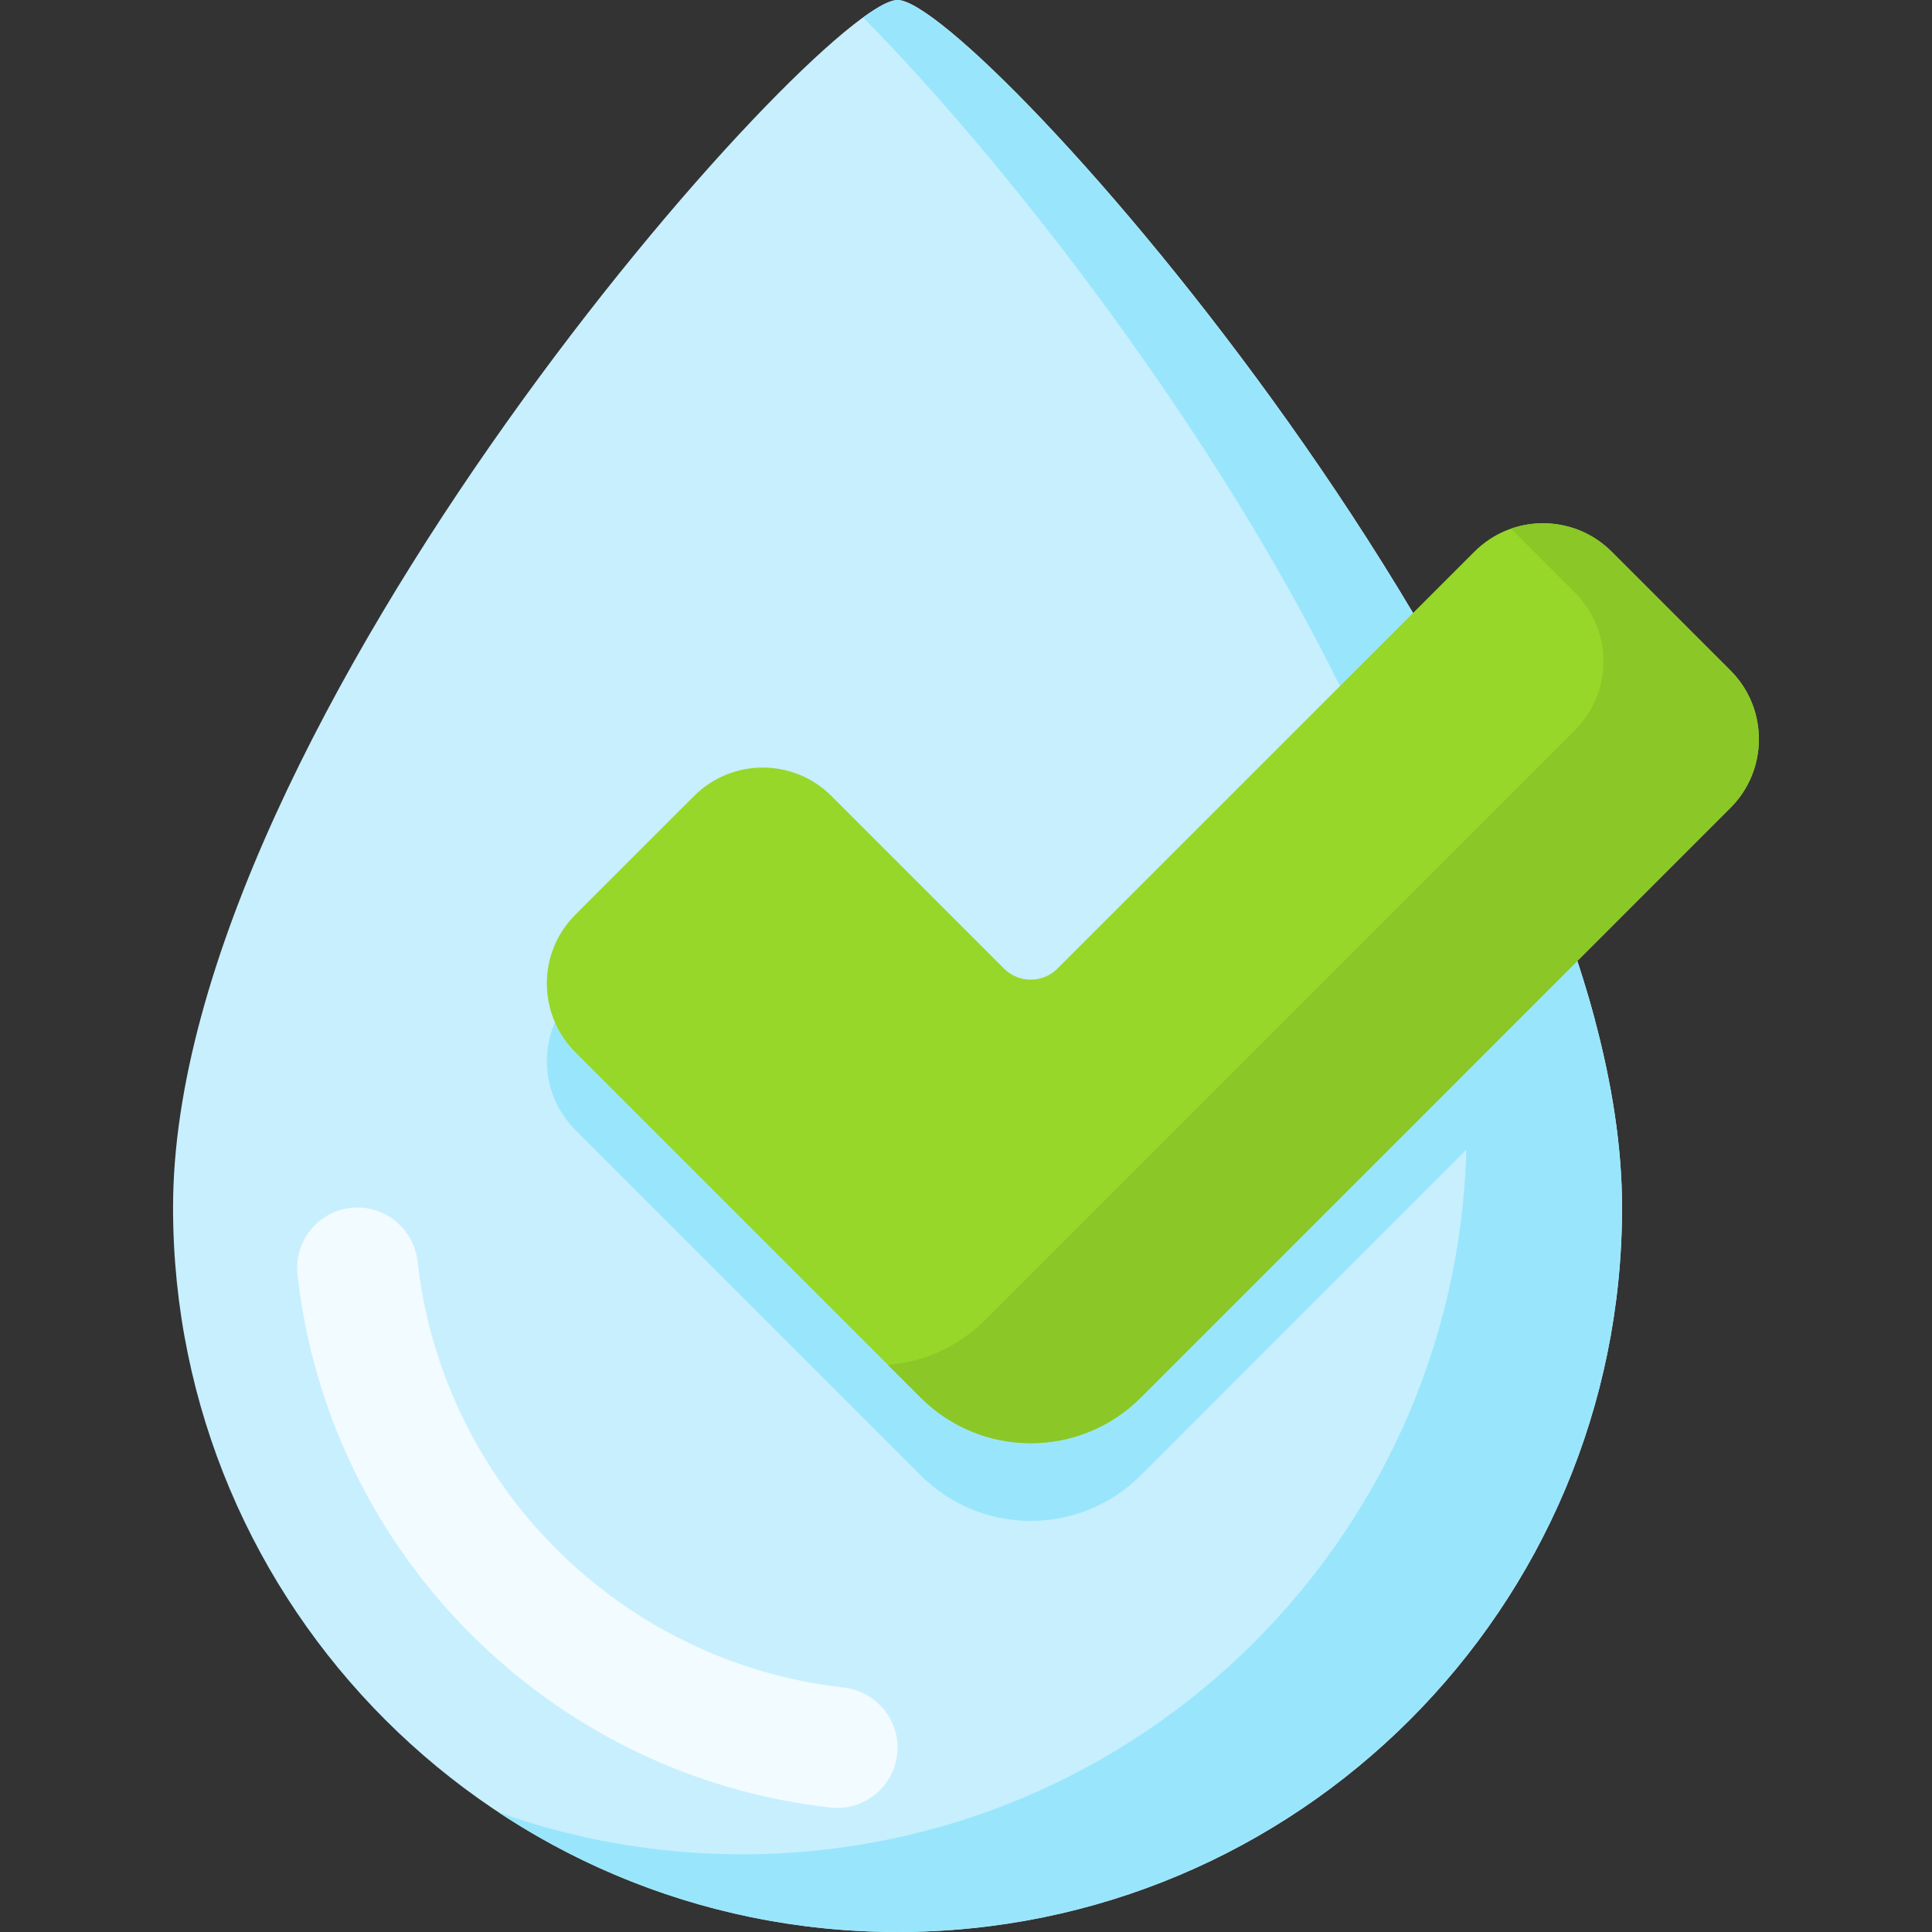 <svg width="35" height="35" viewBox="0 0 35 35" fill="none" xmlns="http://www.w3.org/2000/svg">
<rect x="0" y="0" width="35" height="35" fill="#333333" stroke="none"/>
<path d="M29.385 21.875C29.385 29.124 23.509 35 16.26 35C9.012 35 3.135 29.124 3.135 21.875C3.135 13.125 14.863 0 16.26 0C17.658 0 29.385 13.125 29.385 21.875Z" fill="#C8EFFE"/>
<path d="M26.116 11.996L18.673 19.439L15.063 15.829C14.375 15.141 13.26 15.141 12.573 15.829L10.422 17.98C9.735 18.667 9.735 19.782 10.422 20.469L16.681 26.728C17.781 27.828 19.564 27.828 20.665 26.728L28.898 18.494C28.334 16.375 27.326 14.145 26.116 11.996Z" fill="#99E6FC"/>
<path d="M16.26 0C16.133 0 15.919 0.11 15.635 0.316C19.439 4.162 26.569 13.644 26.569 20.466C26.569 27.715 20.692 33.592 13.444 33.592C11.896 33.592 10.41 33.324 9.031 32.831C11.104 34.202 13.589 35 16.26 35C23.509 35 29.385 29.124 29.385 21.875C29.385 13.125 17.658 0 16.26 0Z" fill="#99E6FC"/>
<path d="M15.278 30.57C11.236 30.116 8.019 26.899 7.565 22.858C7.503 22.3 7.038 21.875 6.477 21.875C5.825 21.875 5.318 22.442 5.39 23.091C5.952 28.152 9.983 32.183 15.045 32.745C15.693 32.817 16.26 32.31 16.26 31.658C16.26 31.097 15.835 30.633 15.278 30.57Z" fill="#F2FBFF"/>
<path d="M18.189 17.547L15.063 14.421C14.375 13.733 13.26 13.733 12.573 14.421L10.422 16.571C9.735 17.259 9.735 18.373 10.422 19.061L16.681 25.32C17.781 26.42 19.564 26.42 20.665 25.32L31.349 14.635C32.036 13.948 32.036 12.833 31.349 12.146L29.198 9.995C28.511 9.307 27.396 9.307 26.709 9.995L19.156 17.547C18.889 17.814 18.456 17.814 18.189 17.547Z" fill="#97D729"/>
<path d="M31.349 12.146L29.198 9.995C28.704 9.501 27.99 9.362 27.372 9.577L28.532 10.737C29.22 11.425 29.22 12.539 28.532 13.227L17.848 23.911C17.377 24.384 16.753 24.673 16.088 24.727L16.681 25.32C17.781 26.42 19.564 26.42 20.665 25.32L31.349 14.635C32.036 13.948 32.036 12.833 31.349 12.146Z" fill="#8BC727"/>
</svg>
